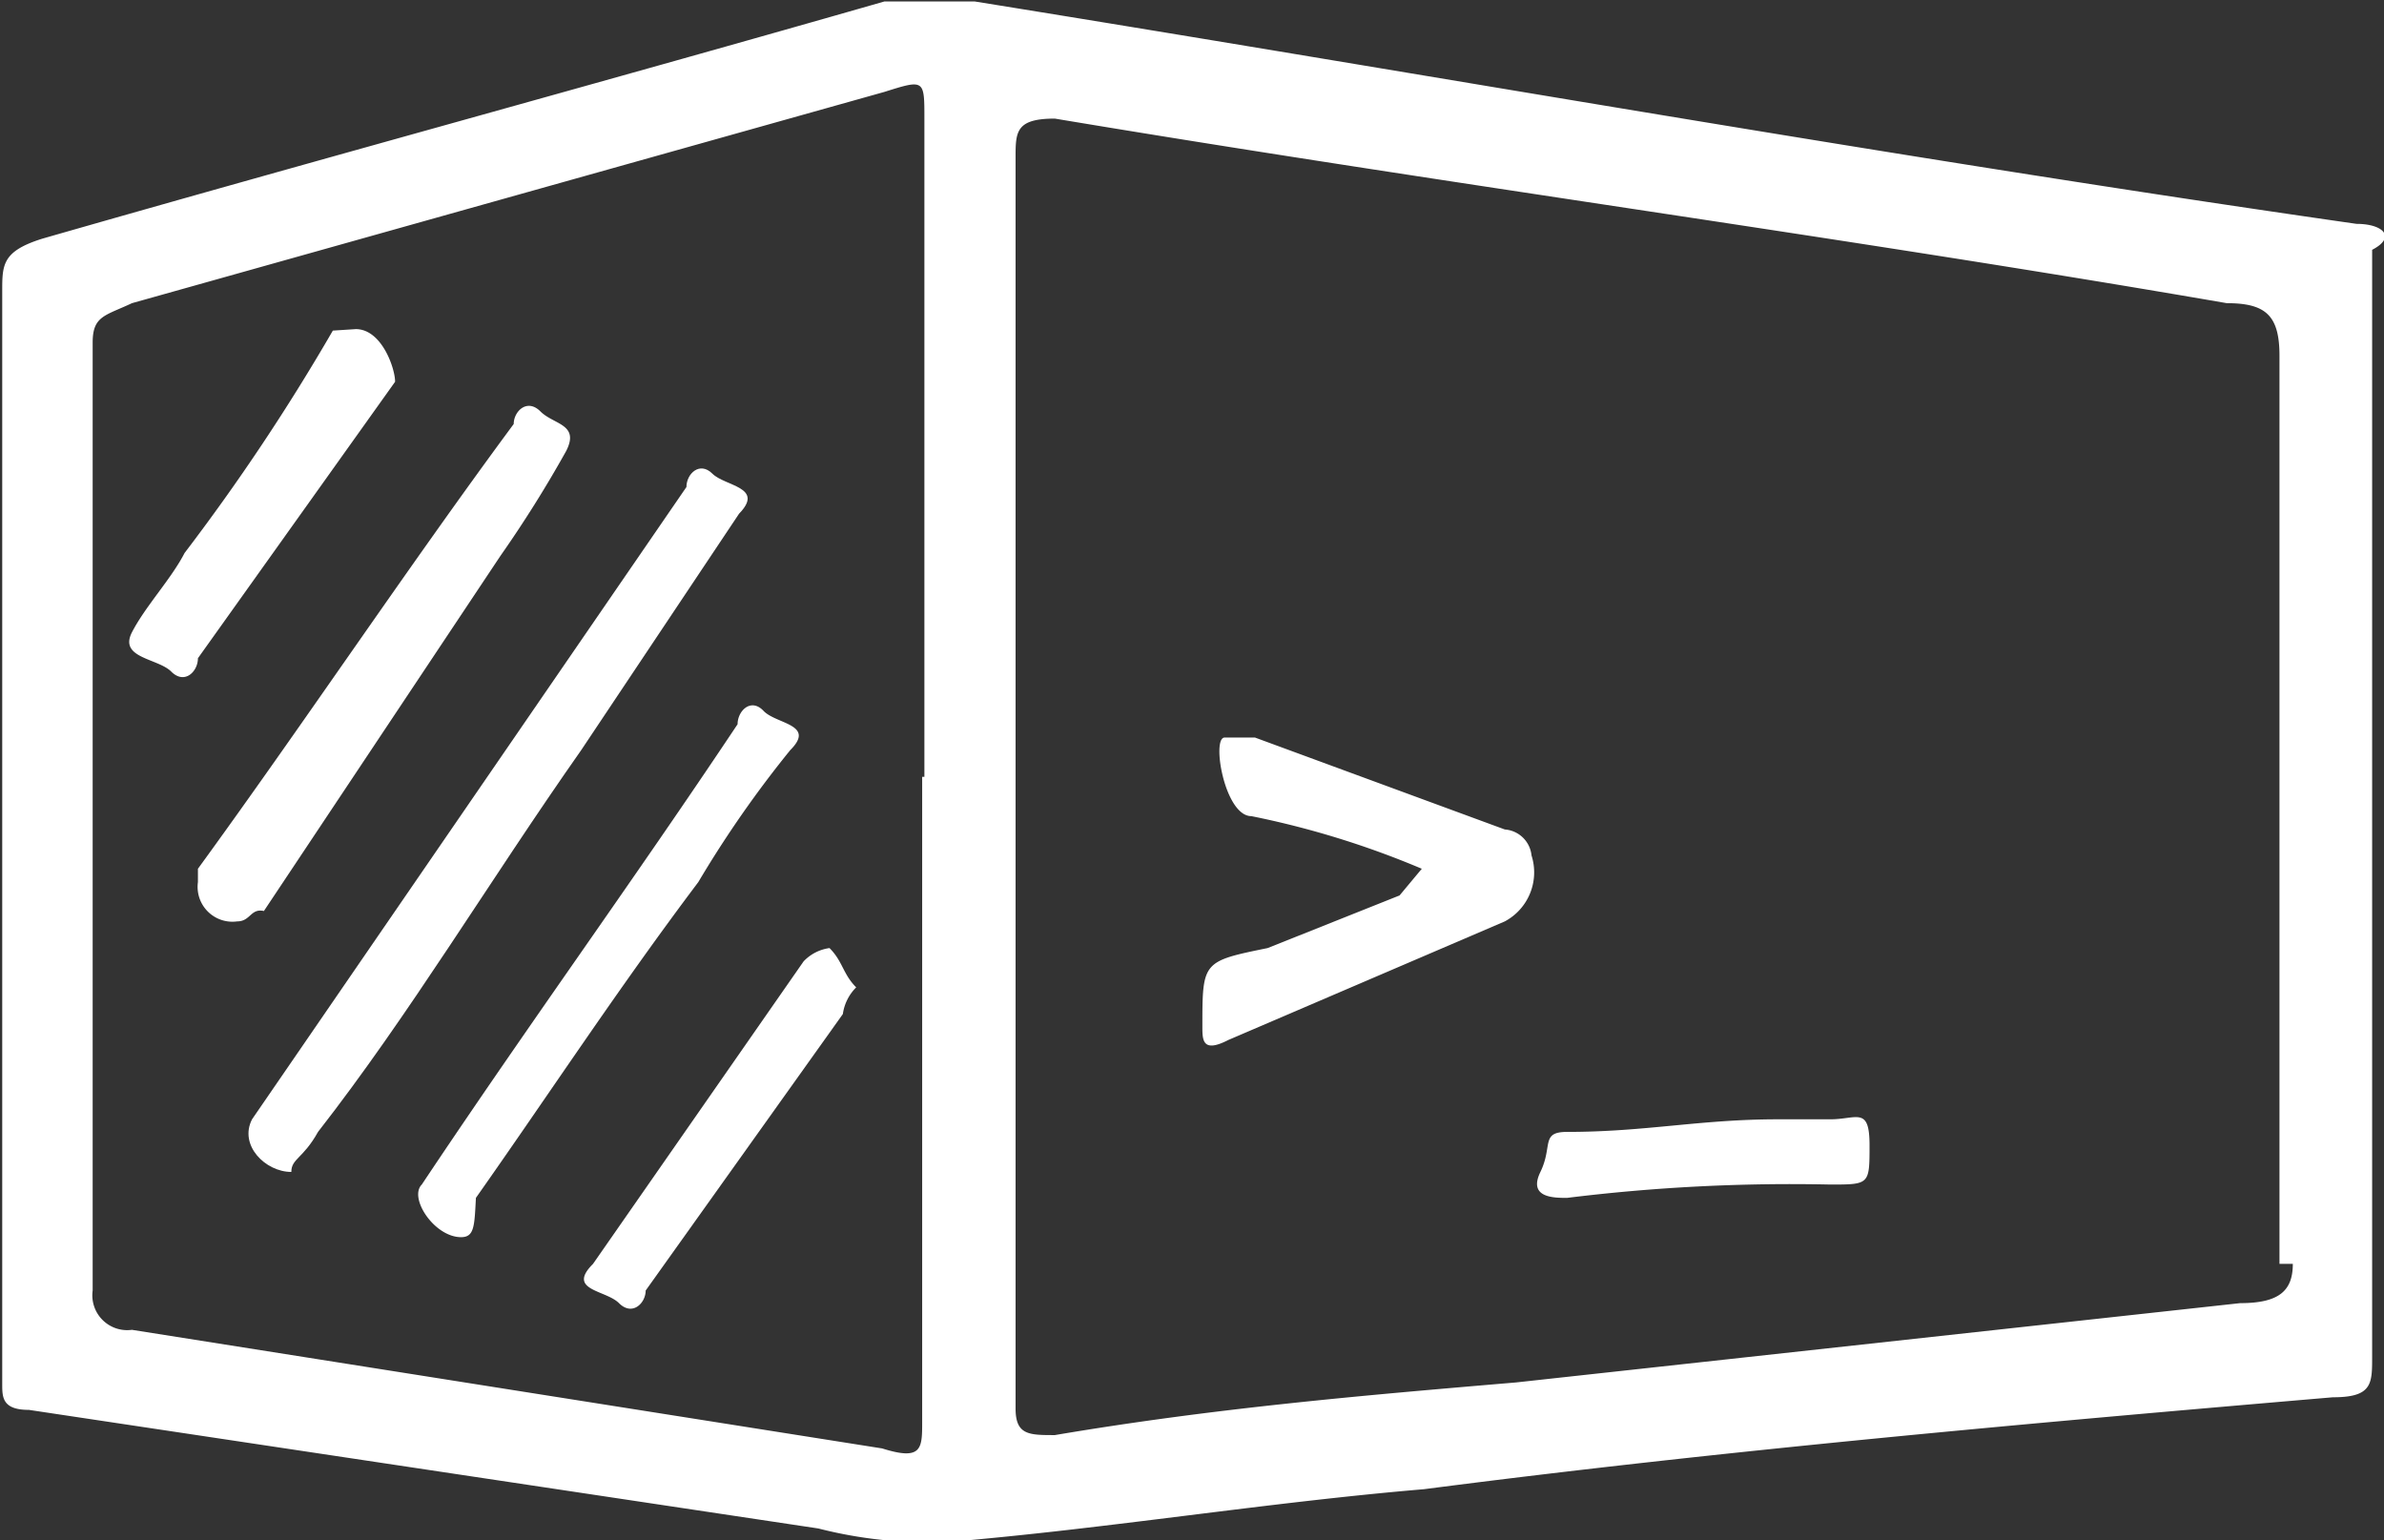 <svg id="图层_1" data-name="图层 1" xmlns="http://www.w3.org/2000/svg" viewBox="0 0 32.16 20.78"><rect x="0" y="0" width="32.16" height="20.78" fill="#333333" stroke="none"/><defs><style>.cls-1{fill:#fff;}</style></defs><title>logo-openingsource-nano</title><path class="cls-1" d="M555.86,532.48c-6.21-.89-12.43-2-18.64-3H536c-3.73,1.07-7.63,2.13-11.36,3.2-.54.17-.54.35-.54.71v14.74c0,.18,0,.35.36.35l10.65,1.6a6,6,0,0,0,1.78.18c2.13-.18,4.26-.53,6.39-.71,4.09-.53,8.17-.89,12.26-1.24.53,0,.53-.18.53-.54V532.83C556.4,532.66,556.22,532.48,555.86,532.48Zm-19.35,7.46v8.7c0,.36,0,.53-.54.36l-10.12-1.6a.47.47,0,0,1-.53-.53V534.08c0-.36.17-.36.53-.53L536,530.7c.54-.17.54-.17.54.36v8.88ZM555,546.51c0,.36-.18.53-.71.53l-9.77,1.07c-2.13.18-4.09.35-6.22.71-.35,0-.53,0-.53-.36V531.59c0-.35,0-.53.53-.53,5.33.89,10.66,1.6,15.81,2.49.53,0,.71.17.71.71v12.25Z" transform="translate(-524.07 -529.46)"/><path class="cls-1" d="M543.25,541.18a11.92,11.92,0,0,0-2.3-.71c-.36,0-.54-1.06-.36-1.06H541l3.37,1.24a.39.39,0,0,1,.36.35.75.75,0,0,1-.36.89l-3.73,1.6c-.35.18-.35,0-.35-.18,0-.88,0-.88.88-1.06l1.78-.71Z" transform="translate(-524.07 -529.46)"/><path class="cls-1" d="M548.05,544.56h.71c.36,0,.53-.18.53.35s0,.53-.53.53a24.6,24.6,0,0,0-3.55.18c-.18,0-.53,0-.36-.35s0-.54.36-.54C546.27,544.73,547,544.56,548.05,544.56Z" transform="translate(-524.07 -529.46)"/><path class="cls-1" d="M528,545.27c-.35,0-.71-.36-.53-.71l5.86-8.53c0-.18.18-.35.35-.18s.71.18.36.54l-2.13,3.19c-1.25,1.78-2.31,3.56-3.55,5.15C528.16,545.09,528,545.09,528,545.27Z" transform="translate(-524.07 -529.46)"/><path class="cls-1" d="M530.29,546.15c-.36,0-.71-.53-.53-.71,1.42-2.13,2.84-4.08,4.26-6.21,0-.18.18-.36.35-.18s.71.18.36.53a14.87,14.87,0,0,0-1.24,1.78c-1.07,1.42-2,2.84-3,4.26C530.47,546,530.47,546.15,530.29,546.15Z" transform="translate(-524.07 -529.46)"/><path class="cls-1" d="M527.27,541.89a.47.47,0,0,1-.53-.53v-.18c1.42-1.95,2.84-4.08,4.26-6,0-.17.18-.35.36-.17s.53.17.35.53a16.25,16.25,0,0,1-.89,1.42l-3.19,4.79C527.45,541.71,527.45,541.89,527.27,541.89Z" transform="translate(-524.07 -529.46)"/><path class="cls-1" d="M528.87,533.9c.35,0,.53.53.53.71l-2.66,3.73c0,.18-.18.36-.36.18s-.71-.18-.53-.53.53-.72.71-1.07a28.5,28.5,0,0,0,2-3Z" transform="translate(-524.07 -529.46)"/><path class="cls-1" d="M535.62,542.78a.63.63,0,0,0-.18.36l-2.66,3.73c0,.17-.18.35-.36.17s-.71-.17-.35-.53l2.84-4.08a.59.59,0,0,1,.35-.18C535.44,542.43,535.44,542.6,535.62,542.78Z" transform="translate(-524.07 -529.46)"/></svg>